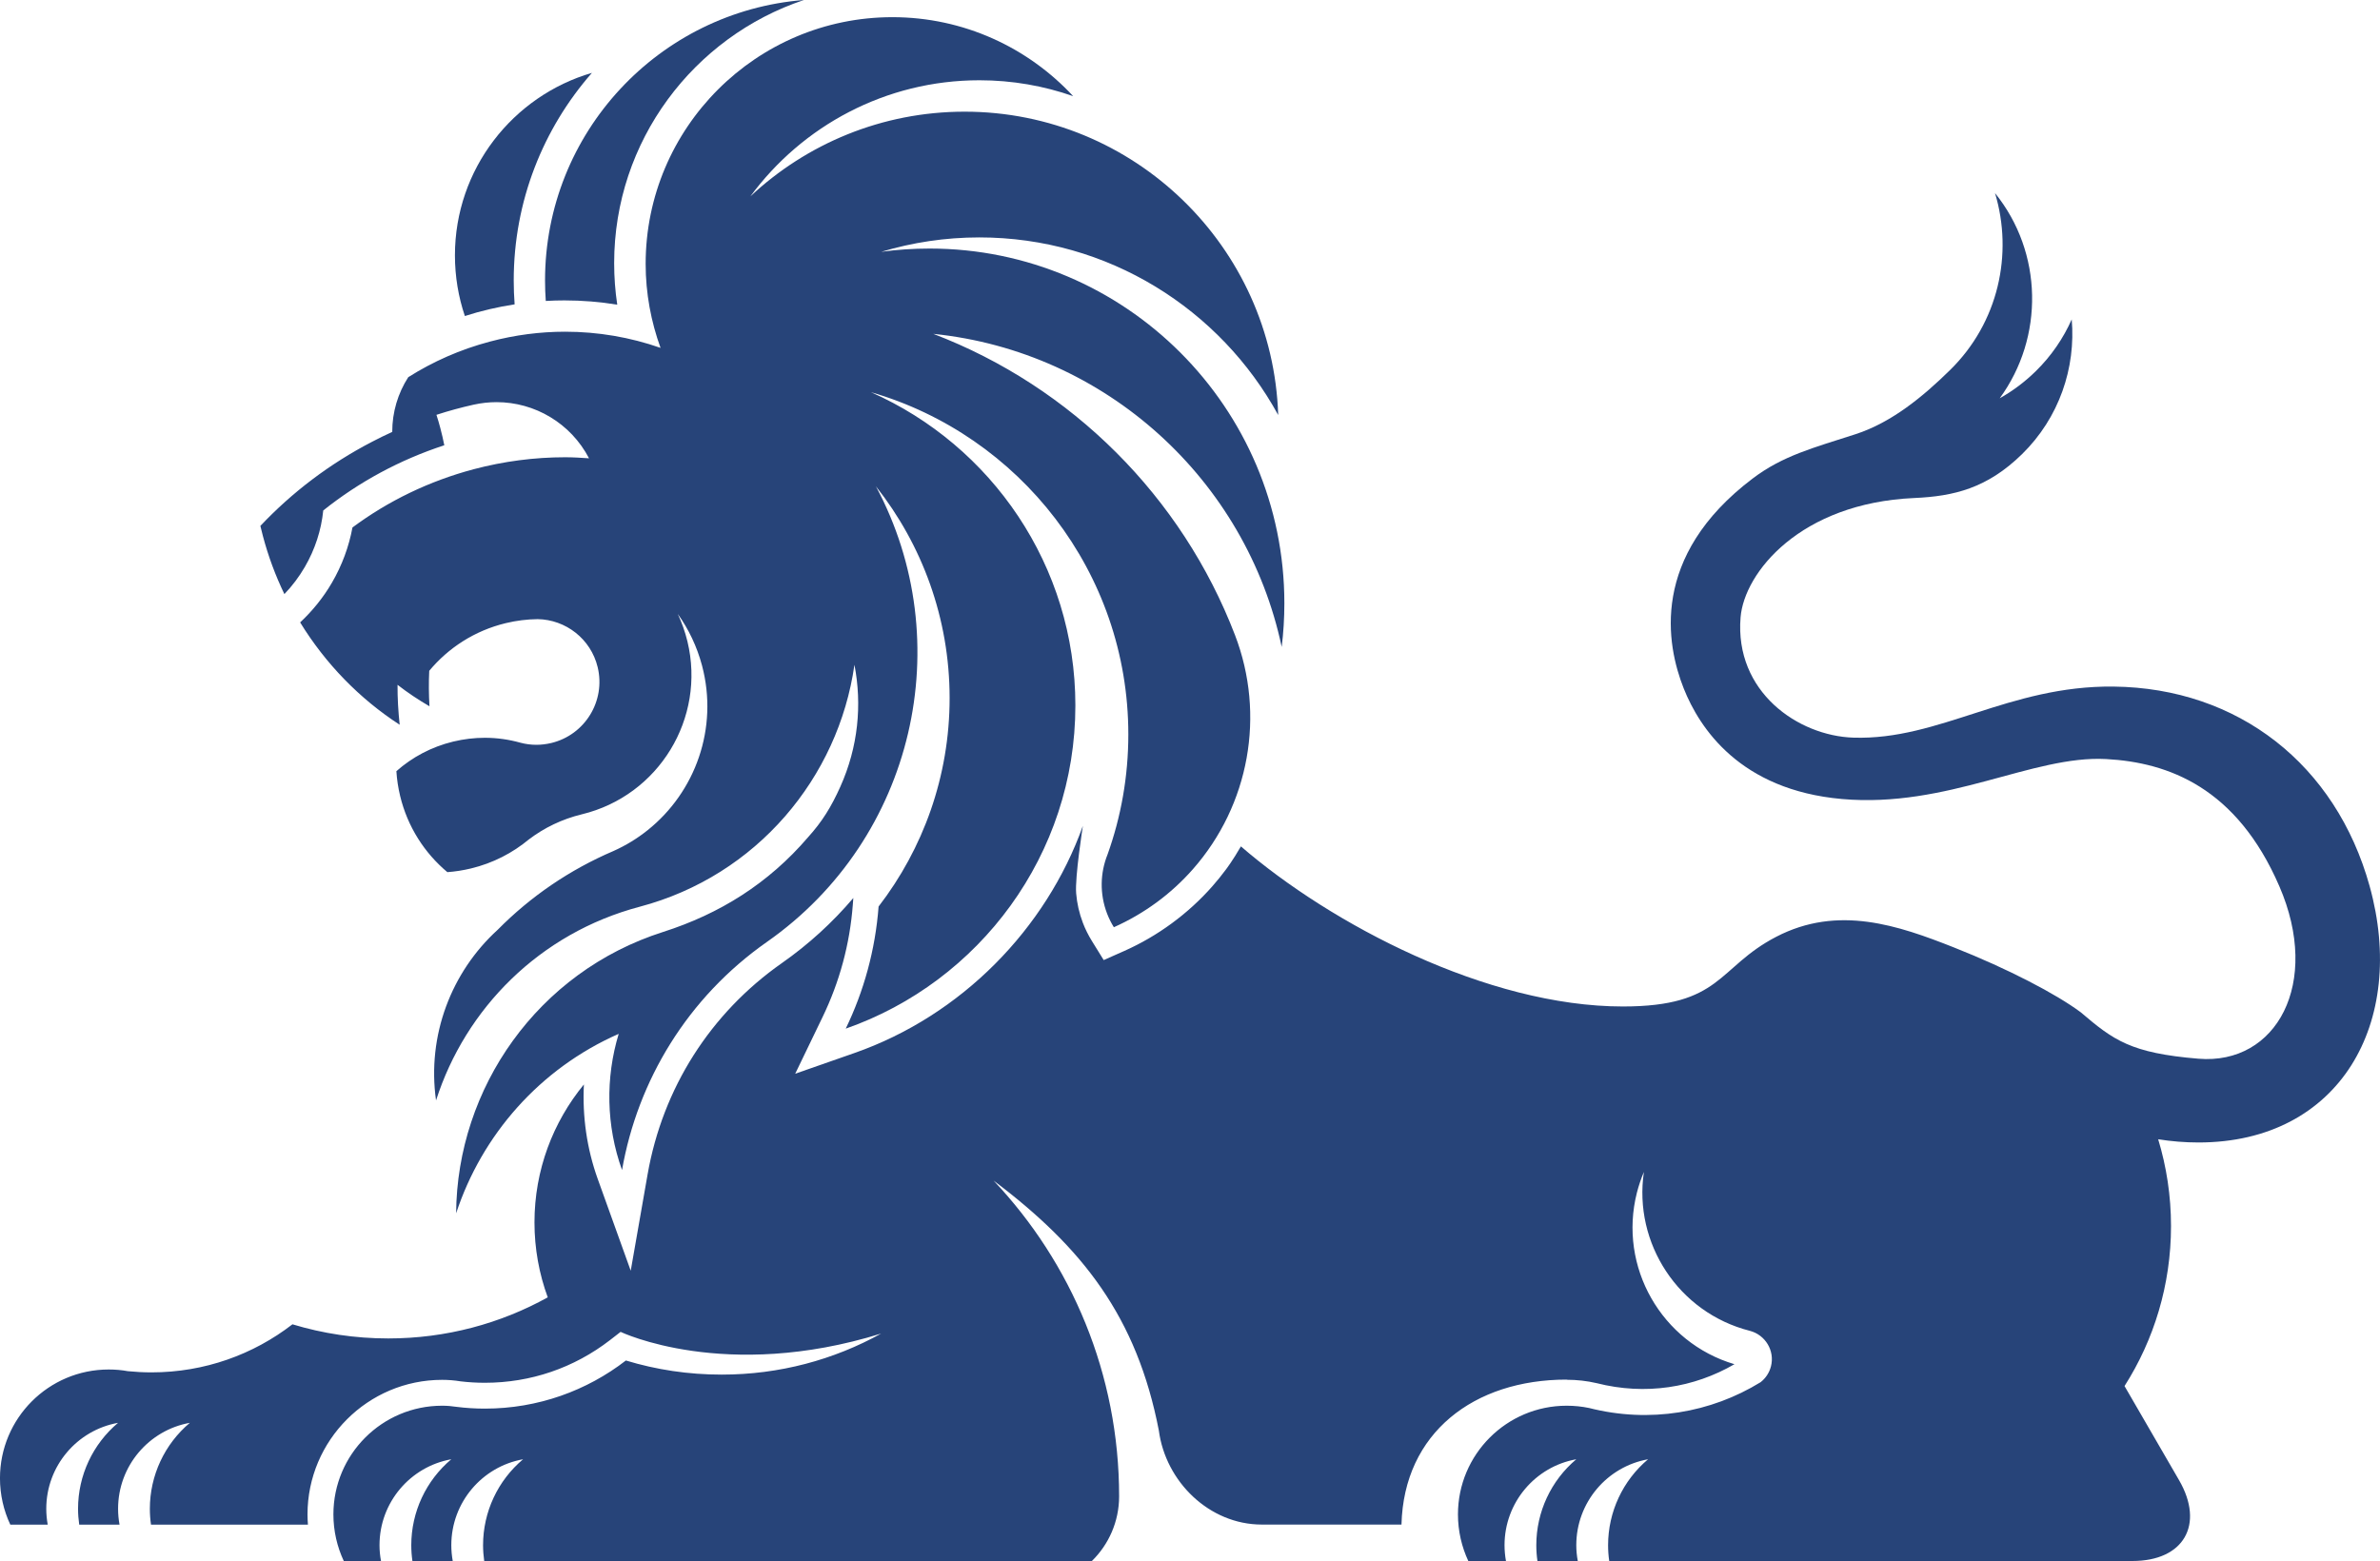 <?xml version="1.0" encoding="UTF-8" standalone="no"?>
<!-- Created with Inkscape (http://www.inkscape.org/) -->

<svg
   xmlns:dc="http://purl.org/dc/elements/1.1/"
   xmlns:cc="http://creativecommons.org/ns#"
   xmlns:rdf="http://www.w3.org/1999/02/22-rdf-syntax-ns#"
   xmlns:svg="http://www.w3.org/2000/svg"
   xmlns="http://www.w3.org/2000/svg"
   version="1.1"
   width="100"
   height="65.601"
   id="svg2985"
   xml:space="preserve"><defs
     id="defs2989" /><path
     d="m 11.95,24.966 c 0.327,-0.34 0.615,-0.722 0.858,-1.14 0.431,-0.742 0.69,-1.546 0.774,-2.374 1.502,-1.2 3.217,-2.13 5.086,-2.74 -0.046,-0.238 -0.103,-0.477 -0.165,-0.715 -0.049,-0.189 -0.105,-0.378 -0.165,-0.564 0.517,-0.168 1.036,-0.309 1.564,-0.427 0.322,-0.071 0.644,-0.106 0.962,-0.106 1.606,0 3.117,0.886 3.885,2.36 -0.331,-0.023 -0.669,-0.044 -1.004,-0.044 -1.288,0 -2.578,0.169 -3.838,0.502 -1.869,0.496 -3.591,1.329 -5.098,2.449 -0.149,0.806 -0.437,1.59 -0.862,2.32 -0.363,0.626 -0.821,1.188 -1.336,1.669 1.067,1.738 2.495,3.206 4.182,4.301 -0.06,-0.559 -0.093,-1.119 -0.09,-1.678 0.426,0.331 0.876,0.631 1.342,0.902 -0.03,-0.499 -0.034,-0.996 -0.01,-1.491 0.801,-0.962 1.904,-1.686 3.215,-2.003 0.45,-0.109 0.901,-0.163 1.344,-0.168 1.173,0.02 2.23,0.827 2.518,2.018 0.342,1.418 -0.53,2.845 -1.947,3.187 -0.21,0.05 -0.422,0.076 -0.629,0.076 -0.229,0 -0.454,-0.031 -0.669,-0.088 -0.481,-0.135 -0.985,-0.207 -1.497,-0.207 -0.437,0 -0.882,0.053 -1.326,0.159 -0.918,0.222 -1.729,0.659 -2.389,1.244 0.021,0.345 0.074,0.695 0.158,1.044 0.314,1.302 1.03,2.399 1.983,3.199 0.33,-0.024 0.66,-0.075 0.992,-0.155 0.927,-0.223 1.75,-0.652 2.437,-1.223 0.641,-0.485 1.389,-0.851 2.221,-1.052 3.231,-0.781 5.218,-4.034 4.438,-7.266 -0.099,-0.405 -0.236,-0.791 -0.406,-1.154 0.456,0.638 0.806,1.367 1.019,2.168 0.699,2.636 -0.284,5.321 -2.287,6.92 -0.435,0.348 -0.916,0.643 -1.441,0.877 -1.827,0.783 -3.472,1.903 -4.859,3.308 -1.95,1.777 -2.974,4.444 -2.589,7.17 1.235,-3.858 4.351,-7.026 8.559,-8.14 4.919,-1.303 8.348,-5.428 9.021,-10.167 0.325,1.678 0.158,3.452 -0.594,5.126 -0.378,0.843 -0.764,1.468 -1.354,2.12 -1.665,1.945 -3.715,3.222 -6.09,3.981 -5.276,1.68 -8.66,6.565 -8.698,11.824 1.081,-3.283 3.504,-6.079 6.831,-7.541 -0.56,1.847 -0.53,3.859 0.14,5.723 0.655,-3.745 2.739,-7.241 6.093,-9.59 6.206,-4.348 8.066,-12.624 4.573,-19.145 1.936,2.449 3.098,5.543 3.098,8.901 0,3.293 -1.115,6.333 -2.984,8.76 -0.138,1.827 -0.62,3.56 -1.381,5.132 5.613,-1.963 9.649,-7.311 9.649,-13.583 0,-5.871 -3.534,-10.93 -8.589,-13.164 6.24,1.805 10.814,7.57 10.814,14.382 0,1.769 -0.308,3.467 -0.873,5.045 -0.309,0.768 -0.34,1.651 -0.019,2.487 0.078,0.203 0.173,0.393 0.284,0.571 1.267,-0.564 2.402,-1.394 3.321,-2.439 2.374,-2.695 3.056,-6.486 1.769,-9.838 -2.228,-5.81 -6.861,-10.438 -12.676,-12.659 7.257,0.74 13.154,6.144 14.638,13.158 0.074,-0.601 0.112,-1.214 0.112,-1.836 0,-8.22 -6.687,-14.907 -14.907,-14.907 -0.689,0 -1.368,0.046 -2.032,0.138 1.307,-0.393 2.691,-0.606 4.123,-0.606 5.411,0 10.129,3.021 12.557,7.464 C 53.476,10.371 47.653,4.693 40.529,4.693 c -3.476,0 -6.643,1.353 -9.002,3.561 2.176,-2.958 5.682,-4.881 9.625,-4.881 1.381,0 2.705,0.236 3.939,0.668 -1.894,-2.04 -4.599,-3.319 -7.596,-3.319 -5.716,0 -10.367,4.651 -10.367,10.368 0,1.238 0.227,2.429 0.626,3.529 -1.274,-0.445 -2.626,-0.679 -4.009,-0.679 -1.042,0 -2.102,0.134 -3.159,0.415 -1.247,0.33 -2.397,0.841 -3.432,1.496 -0.435,0.674 -0.675,1.472 -0.673,2.3 -0.287,0.13 -0.57,0.269 -0.851,0.416 -1.777,0.922 -3.354,2.12 -4.69,3.534 l 0.108,0.431 c 0.226,0.851 0.529,1.665 0.901,2.434"
     id="path3017"
     style="fill:#274479;fill-opacity:1;fill-rule:nonzero;stroke:none" /><path
     d="m 21.623,12.789 c -0.025,-0.333 -0.038,-0.664 -0.038,-1.002 0,-3.338 1.242,-6.394 3.286,-8.725 -3.32,0.967 -5.756,4.039 -5.756,7.669 0,0.892 0.147,1.75 0.417,2.55 0.675,-0.218 1.374,-0.381 2.09,-0.491"
     id="path3021"
     style="fill:#274479;fill-opacity:1;fill-rule:nonzero;stroke:none" /><path
     d="m 22.932,12.647 c 0.258,-0.015 0.519,-0.023 0.782,-0.023 0.757,0 1.498,0.061 2.221,0.18 -0.086,-0.569 -0.13,-1.151 -0.13,-1.747 0,-5.139 3.345,-9.513 7.975,-11.058 C 27.691,0.481 22.902,5.574 22.901,11.786 c 0,0.289 0.01,0.578 0.031,0.861"
     id="path3025"
     style="fill:#274479;fill-opacity:1;fill-rule:nonzero;stroke:none" /><path
     d="m 99.565,37.241 c -1.42,-5.114 -5.527,-8.327 -10.755,-8.388 -4.408,-0.051 -7.323,2.263 -10.937,2.146 -2.33,-0.075 -4.995,-1.928 -4.74,-5.053 0.154,-1.886 2.511,-4.805 7.294,-5.017 1.669,-0.073 3.068,-0.411 4.531,-1.842 1.567,-1.536 2.264,-3.632 2.089,-5.664 -0.353,0.793 -0.856,1.536 -1.514,2.18 -0.457,0.447 -0.963,0.827 -1.511,1.134 1.872,-2.562 1.82,-6.125 -0.197,-8.621 0.769,2.558 0.145,5.44 -1.891,7.436 -1.136,1.116 -2.451,2.2 -3.964,2.693 -1.779,0.576 -3.06,0.902 -4.331,1.866 -4.32,3.27 -3.626,6.982 -2.893,8.824 0.66,1.658 2.358,4.262 6.644,4.643 4.44,0.393 8.016,-1.847 11.106,-1.679 2.617,0.142 5.48,1.203 7.273,5.342 1.768,4.076 -0.115,7.522 -3.397,7.251 -2.852,-0.236 -3.572,-0.781 -4.947,-1.952 -1.026,-0.763 -3.037,-1.819 -5.337,-2.728 -2.322,-0.917 -4.855,-1.798 -7.46,-0.442 -2.483,1.293 -2.27,2.927 -6.439,2.927 -5.705,0 -12.27,-3.459 -16.05,-6.728 -0.347,0.603 -0.623,0.963 -0.623,0.963 -0.182,0.244 -0.373,0.484 -0.578,0.715 -1.015,1.153 -2.294,2.091 -3.696,2.715 l -0.868,0.385 -0.499,-0.807 c -0.148,-0.241 -0.274,-0.492 -0.375,-0.756 -0.154,-0.403 -0.249,-0.821 -0.283,-1.24 -0.058,-0.683 0.282,-2.837 0.282,-2.837 -1.544,4.323 -5.102,7.975 -9.605,9.548 l -2.482,0.868 1.143,-2.368 C 35.278,41.264 35.708,39.669 35.833,38.014 l 0.021,-0.276 c -0.872,1.027 -1.878,1.947 -2.999,2.733 -3.006,2.106 -5.012,5.262 -5.646,8.887 l -0.708,4.043 -1.388,-3.861 c -0.455,-1.267 -0.648,-2.621 -0.579,-3.967 -1.297,1.58 -2.077,3.595 -2.077,5.798 0,1.106 0.198,2.168 0.558,3.149 -1.986,1.1 -4.27,1.727 -6.701,1.727 -1.4,0 -2.751,-0.207 -4.026,-0.594 -1.638,1.267 -3.692,2.02 -5.923,2.02 -0.336,0 -0.665,-0.018 -0.991,-0.05 -0.262,-0.048 -0.531,-0.071 -0.807,-0.071 -2.523,0 -4.568,2.046 -4.568,4.569 0,0.694 0.155,1.358 0.434,1.95 l 1.572,0 c -0.04,-0.217 -0.061,-0.44 -0.061,-0.667 0,-1.795 1.293,-3.303 3.016,-3.611 -1.06,0.893 -1.681,2.211 -1.681,3.611 0,0.226 0.018,0.447 0.049,0.667 l 1.694,0 c -0.04,-0.217 -0.061,-0.44 -0.061,-0.667 0,-1.795 1.292,-3.303 3.015,-3.611 -1.06,0.893 -1.68,2.211 -1.68,3.611 0,0.226 0.016,0.447 0.048,0.667 l 6.594,0 c -0.011,-0.142 -0.018,-0.283 -0.018,-0.427 0,-3.119 2.537,-5.657 5.657,-5.657 0.259,0 0.52,0.021 0.774,0.063 0.337,0.04 0.68,0.06 1.022,0.06 1.922,0 3.741,-0.623 5.258,-1.794 l 0.444,-0.345 c 0,0 4.39,2.109 10.947,0.071 -1.986,1.1 -4.269,1.725 -6.699,1.725 -1.401,0 -2.751,-0.205 -4.026,-0.593 -1.638,1.267 -3.694,2.022 -5.924,2.022 -0.403,0 -0.801,-0.025 -1.19,-0.074 -0.198,-0.031 -0.4,-0.048 -0.606,-0.048 -2.523,0 -4.569,2.046 -4.569,4.568 0,0.698 0.158,1.363 0.436,1.958 l 1.564,0 c -0.041,-0.217 -0.063,-0.439 -0.063,-0.664 0,-1.795 1.292,-3.303 3.016,-3.611 -1.06,0.892 -1.681,2.211 -1.681,3.611 0,0.223 0.016,0.446 0.048,0.664 l 1.694,0 c -0.039,-0.217 -0.06,-0.439 -0.06,-0.664 0,-1.795 1.292,-3.303 3.015,-3.611 -1.06,0.892 -1.681,2.211 -1.681,3.611 0,0.223 0.018,0.446 0.048,0.664 l 25.533,0 c 0.705,-0.69 1.144,-1.654 1.144,-2.719 0,-5.137 -2.005,-9.808 -5.275,-13.268 3.744,2.82 6.02,5.731 6.945,10.508 0.283,2.139 2.112,3.948 4.328,3.948 l 5.866,0 c 0.099,-3.861 3.052,-6.092 6.937,-6.092 l 0.005,0.007 c 0.432,0 0.852,0.048 1.258,0.142 2.055,0.522 4.087,0.192 5.791,-0.796 -3.063,-0.906 -4.893,-4.091 -4.098,-7.214 0.078,-0.301 0.175,-0.59 0.293,-0.866 -0.446,2.996 1.451,5.914 4.448,6.676 0.654,0.168 1.059,0.838 0.891,1.493 -0.07,0.274 -0.227,0.504 -0.436,0.667 -2.085,1.282 -4.653,1.734 -7.206,1.084 -0.303,-0.063 -0.619,-0.096 -0.941,-0.096 -2.523,0 -4.569,2.046 -4.569,4.568 0,0.698 0.158,1.363 0.435,1.958 l 1.582,0 c -0.039,-0.217 -0.06,-0.439 -0.06,-0.664 0,-1.795 1.292,-3.303 3.015,-3.611 -1.06,0.892 -1.68,2.211 -1.68,3.611 0,0.223 0.016,0.446 0.048,0.664 l 1.695,0 c -0.041,-0.217 -0.063,-0.439 -0.063,-0.664 0,-1.795 1.293,-3.303 3.016,-3.611 -1.06,0.892 -1.68,2.211 -1.68,3.611 0,0.223 0.016,0.446 0.048,0.664 l 9.639,0 5.57,0 0,0.001 0.001,-0.001 6.775,0 c 2.155,0 3.037,-1.527 1.96,-3.393 L 89.266,58.248 c 1.237,-1.943 1.953,-4.251 1.953,-6.724 0,-1.269 -0.189,-2.492 -0.539,-3.647 0.553,0.088 1.118,0.135 1.693,0.135 5.94,0 8.779,-5.049 7.192,-10.771"
     id="path3029"
     style="fill:#274479;fill-opacity:1;fill-rule:nonzero;stroke:none" /></svg>